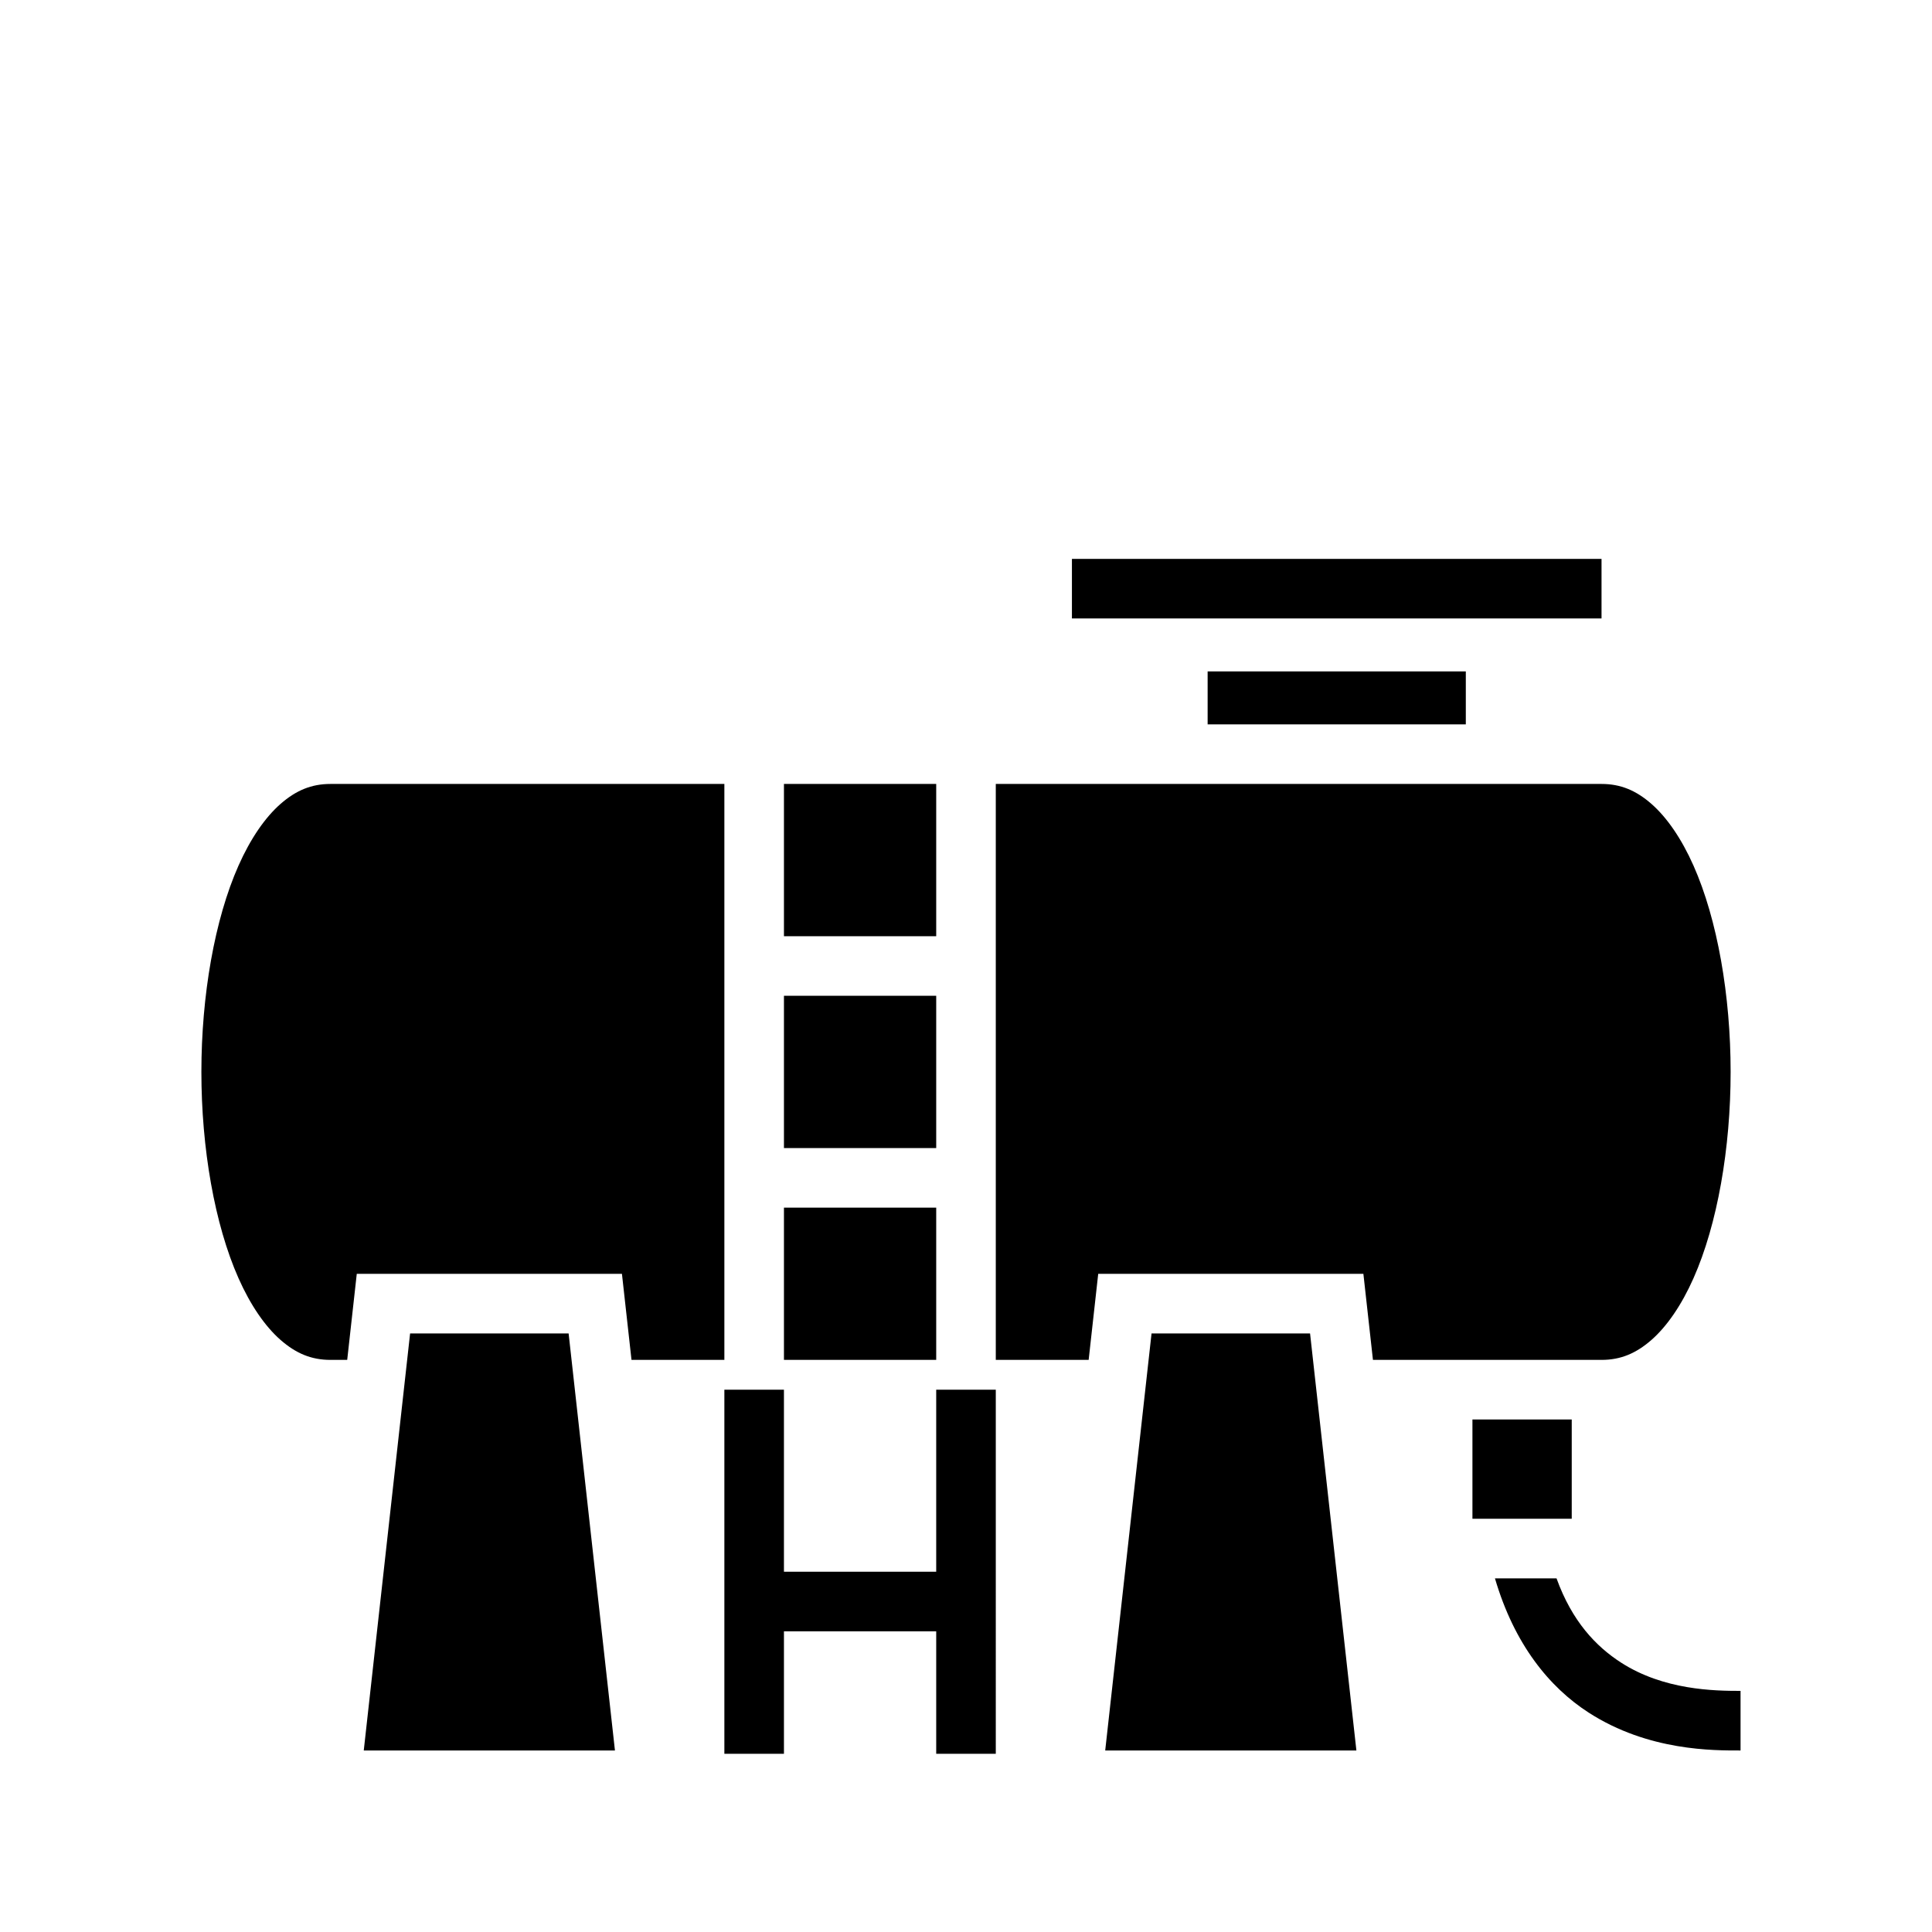 <svg xmlns="http://www.w3.org/2000/svg" width="100%" height="100%" viewBox="0 0 583.68 583.68"><path d="M323.84 168.84v18h160v-18H323.84z m41 34v16h78v-16h-78zM99.84 236.84c-5.75 0-10.406 1.939-15.074 6.023-4.668 4.085-9.078 10.48-12.701 18.631C64.818 277.8 60.84 300.84 60.84 323.84s3.978 46.041 11.225 62.346c3.623 8.152 8.033 14.546 12.7 18.63C89.435 408.902 94.09 410.84 99.84 410.84h5.055l2-17.994 0.89-8.006h80.11l2.888 26H218.84V236.84H99.84z m137 0v46h46v-46h-46z m64 0v174h28.055l2-17.994 0.89-8.006h80.11l2.888 26H483.84c5.75 0 10.406-1.94 15.074-6.023 4.668-4.085 9.08-10.48 12.703-18.631 7.247-16.304 11.225-39.343 11.225-62.342 0-23-3.976-46.04-11.223-62.344-3.623-8.152-8.034-14.55-12.703-18.635-4.668-4.084-9.326-6.024-15.076-6.025H300.84z m-64 64v46h46v-46h-46z m0 64v46h46v-46h-46zM123.897 402.84l-14 126h75.886l-13.998-126H123.897z m224 0l-14 126h75.886l-13.998-126h-47.888zM218.84 419.84v110h18v-37h46v37h18V419.84h-18v55h-46v-55h-18z m226 9v30h30v-30h-30z m6.803 48c5.844 19.928 16.417 32.884 28.318 40.563C498.054 529.075 517.84 528.84 525.84 528.84v-18c-8 0-23.214-0.235-36.121-8.563-7.548-4.87-14.772-12.42-19.473-25.437h-18.603z" /></svg>